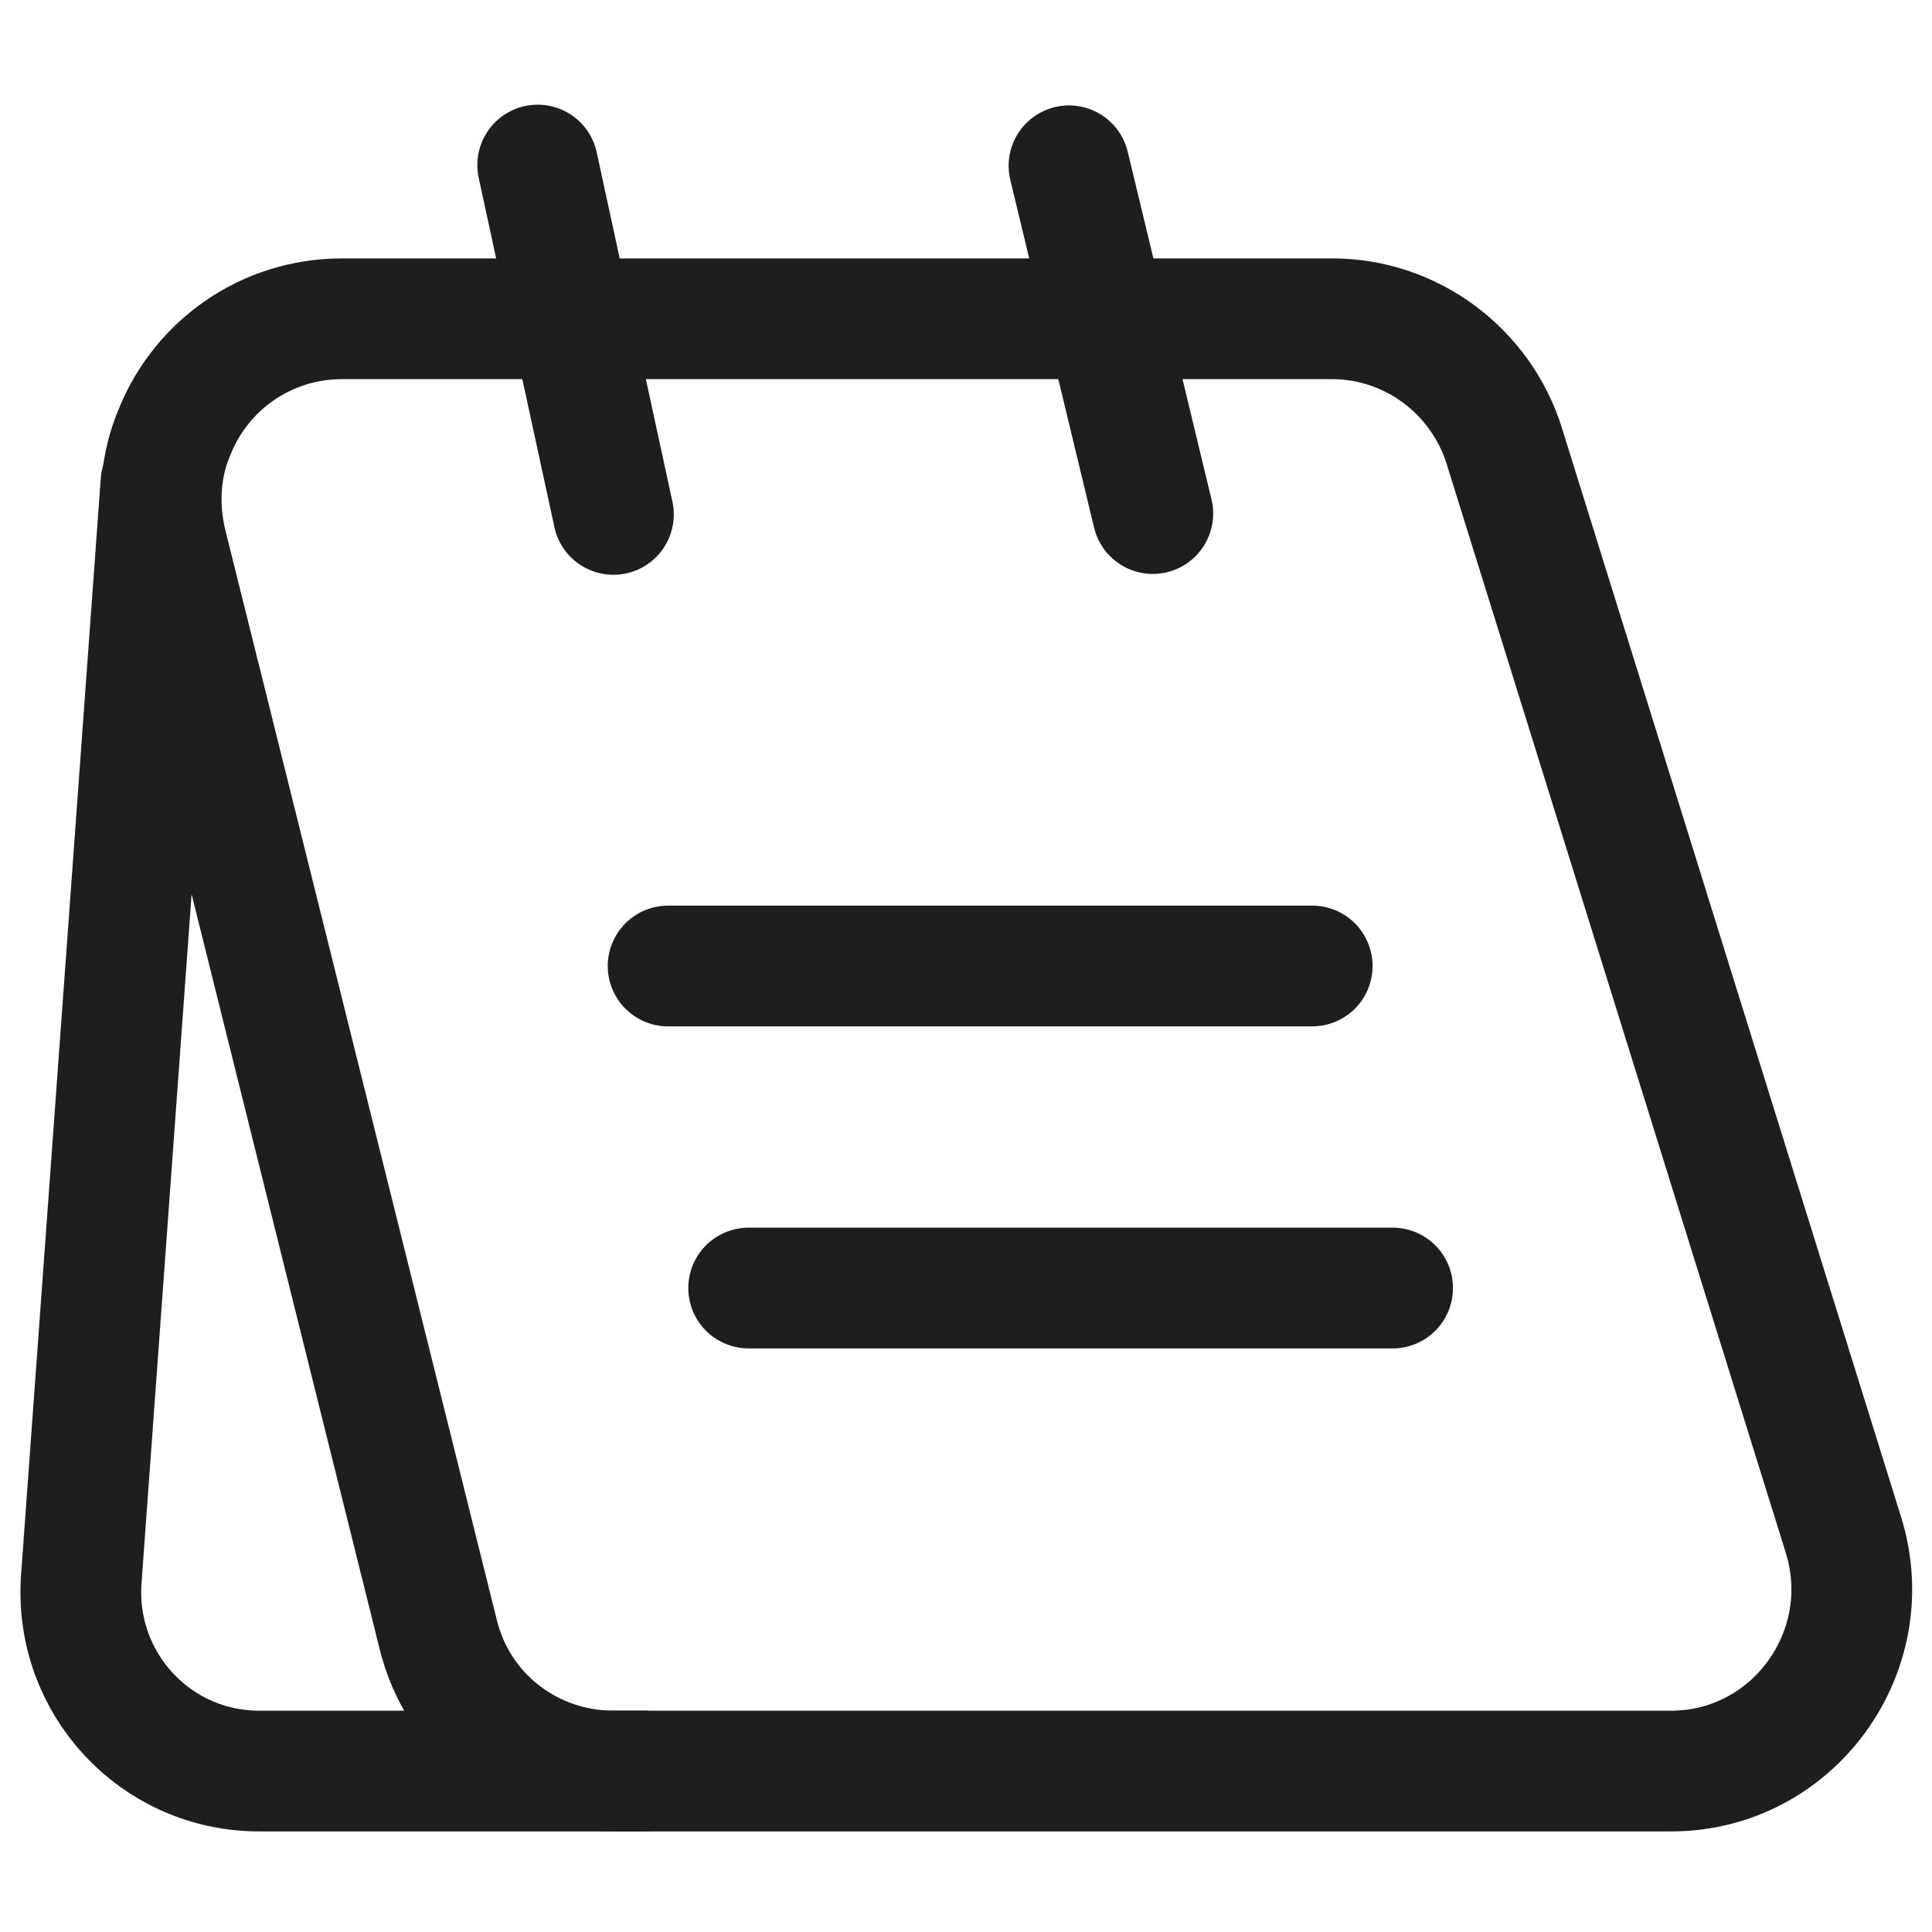 <svg width="16" height="16" viewBox="0 0 16 16" fill="none" xmlns="http://www.w3.org/2000/svg">
<path d="M1.38 4.507L3.627 13.527C3.787 14.2 4.387 14.667 5.08 14.667H13.84C14.847 14.667 15.567 13.68 15.267 12.713L12.46 3.7C12.267 3.073 11.687 2.64 11.033 2.64H2.833C2.2 2.64 1.673 3.027 1.453 3.56C1.327 3.847 1.3 4.173 1.38 4.507Z" stroke="#1E1E1E" stroke-miterlimit="10"/>
<path d="M5.333 14.667H2.147C1.287 14.667 0.613 13.94 0.673 13.08L1.333 4" stroke="#1E1E1E" stroke-miterlimit="10" stroke-linecap="round" stroke-linejoin="round"/>
<path d="M9.547 4.253L8.853 1.373" stroke="#1E1E1E" stroke-miterlimit="10" stroke-linecap="round" stroke-linejoin="round"/>
<path d="M5.08 4.26L4.453 1.367" stroke="#1E1E1E" stroke-miterlimit="10" stroke-linecap="round" stroke-linejoin="round"/>
<path d="M10.867 8H5.533" stroke="#1E1E1E" stroke-miterlimit="10" stroke-linecap="round" stroke-linejoin="round"/>
<path d="M11.533 10.667H6.2" stroke="#1E1E1E" stroke-miterlimit="10" stroke-linecap="round" stroke-linejoin="round"/>
</svg>
